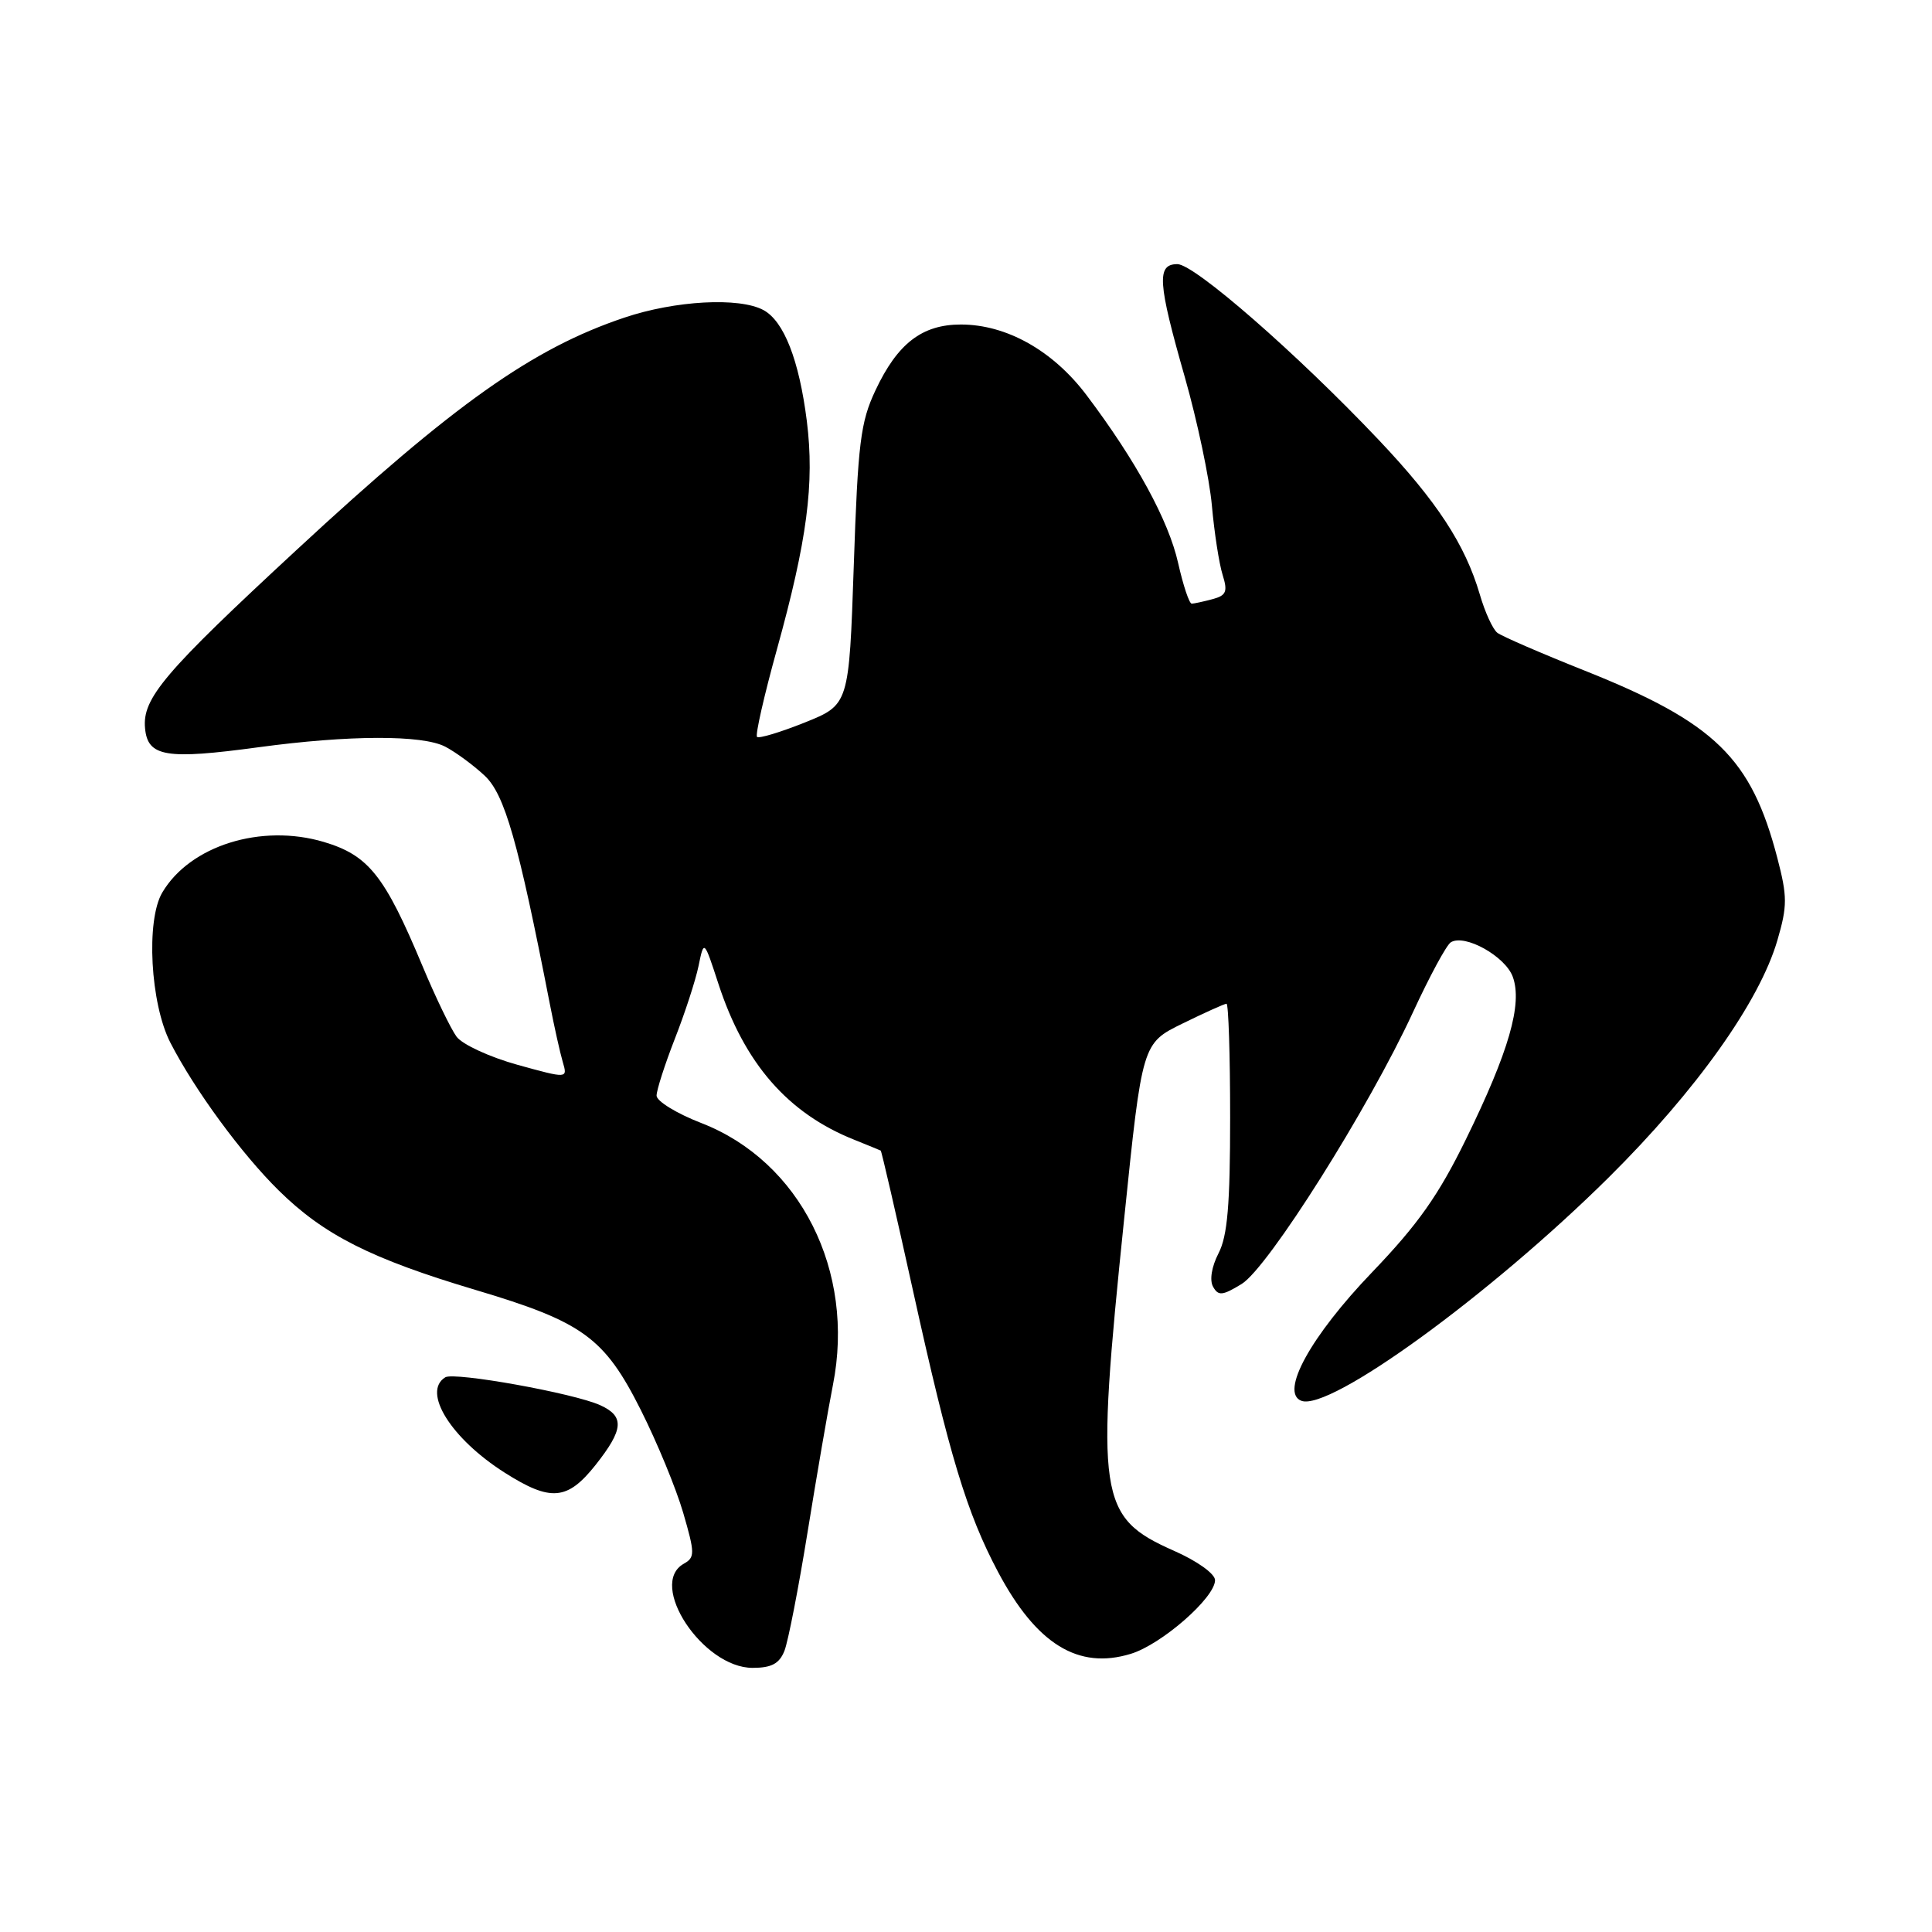 <?xml version="1.0" encoding="UTF-8" standalone="no"?>
<!DOCTYPE svg PUBLIC "-//W3C//DTD SVG 1.1//EN" "http://www.w3.org/Graphics/SVG/1.1/DTD/svg11.dtd" >
<svg xmlns="http://www.w3.org/2000/svg" xmlns:xlink="http://www.w3.org/1999/xlink" version="1.1" viewBox="0 0 256 256">
 <g >
 <path fill="currentColor"
d=" M 103.94 218.75 C 104.43 217.51 105.81 210.43 107.01 203.00 C 108.21 195.57 109.72 186.80 110.37 183.50 C 113.35 168.43 106.04 153.89 92.93 148.81 C 89.67 147.55 87.00 145.91 87.00 145.18 C 87.00 144.44 88.09 141.06 89.41 137.67 C 90.74 134.28 92.16 129.93 92.56 128.00 C 93.28 124.50 93.28 124.50 95.19 130.35 C 98.64 140.92 104.39 147.52 113.21 151.03 C 115.02 151.76 116.59 152.40 116.70 152.46 C 116.81 152.52 118.74 160.88 120.98 171.03 C 125.80 192.88 128.10 200.48 132.25 208.30 C 137.33 217.86 142.87 221.28 149.84 219.14 C 153.91 217.90 161.00 211.70 161.00 209.38 C 161.00 208.54 158.64 206.84 155.54 205.48 C 145.52 201.04 145.14 198.47 148.97 161.37 C 151.35 138.24 151.35 138.24 156.70 135.62 C 159.64 134.18 162.26 133.00 162.52 133.00 C 162.78 133.00 163.00 139.77 163.00 148.05 C 163.00 159.63 162.65 163.78 161.46 166.07 C 160.55 167.84 160.25 169.63 160.74 170.50 C 161.43 171.74 161.98 171.69 164.53 170.13 C 168.04 167.97 181.34 146.88 187.23 134.12 C 189.42 129.38 191.67 125.21 192.24 124.86 C 194.08 123.71 199.46 126.71 200.45 129.43 C 201.76 133.02 199.94 139.33 194.23 150.99 C 190.61 158.39 187.88 162.25 181.81 168.58 C 173.67 177.06 169.57 184.51 172.43 185.61 C 176.17 187.05 197.42 171.60 213.14 156.04 C 224.75 144.53 233.15 132.73 235.52 124.57 C 236.84 120.04 236.84 118.80 235.51 113.70 C 232.05 100.43 227.26 95.76 210.00 88.87 C 204.22 86.57 199.01 84.31 198.41 83.85 C 197.81 83.40 196.76 81.11 196.08 78.76 C 194.13 72.13 190.40 66.43 182.64 58.24 C 171.85 46.85 158.27 35.00 156.01 35.00 C 153.24 35.00 153.40 37.40 157.00 49.99 C 158.64 55.75 160.26 63.40 160.58 66.98 C 160.90 70.57 161.54 74.70 162.00 76.16 C 162.70 78.40 162.49 78.90 160.67 79.39 C 159.47 79.71 158.23 79.98 157.91 79.99 C 157.58 79.99 156.78 77.58 156.11 74.61 C 154.85 68.98 150.52 61.04 143.98 52.37 C 139.53 46.46 133.37 43.00 127.32 43.00 C 122.18 43.00 118.92 45.51 116.00 51.73 C 114.02 55.93 113.68 58.70 113.13 74.94 C 112.50 93.38 112.50 93.38 106.63 95.74 C 103.40 97.03 100.56 97.89 100.31 97.64 C 100.06 97.39 101.25 92.16 102.95 86.03 C 106.95 71.59 107.94 64.07 106.91 55.80 C 105.89 47.71 103.87 42.54 101.15 41.08 C 97.94 39.36 89.46 39.82 82.72 42.09 C 70.57 46.17 60.19 53.52 39.34 72.83 C 21.75 89.11 18.84 92.53 19.22 96.50 C 19.57 100.28 21.98 100.68 34.29 99.01 C 46.24 97.39 55.98 97.36 59.00 98.94 C 60.38 99.66 62.72 101.38 64.21 102.77 C 66.88 105.26 68.66 111.50 72.85 133.00 C 73.44 136.03 74.21 139.50 74.57 140.72 C 75.22 142.93 75.22 142.93 68.56 141.09 C 64.89 140.07 61.27 138.40 60.50 137.37 C 59.74 136.34 57.70 132.12 55.98 128.00 C 50.97 116.01 48.84 113.33 42.90 111.56 C 34.60 109.10 25.17 112.05 21.50 118.27 C 19.32 121.96 19.92 133.00 22.58 138.17 C 25.80 144.43 32.00 152.89 36.94 157.75 C 42.92 163.64 49.16 166.79 62.97 170.91 C 77.24 175.16 80.08 177.22 84.91 186.83 C 87.07 191.12 89.60 197.26 90.53 200.46 C 92.09 205.82 92.09 206.37 90.61 207.20 C 85.79 209.90 93.12 221.00 99.72 221.00 C 102.23 221.00 103.26 220.45 103.94 218.75 Z  M 78.92 194.11 C 82.64 189.40 82.78 187.68 79.54 186.20 C 76.06 184.61 60.20 181.76 59.00 182.50 C 55.89 184.42 59.76 190.62 66.88 195.14 C 72.98 199.01 75.18 198.82 78.92 194.11 Z "/>
</g>
</svg>
